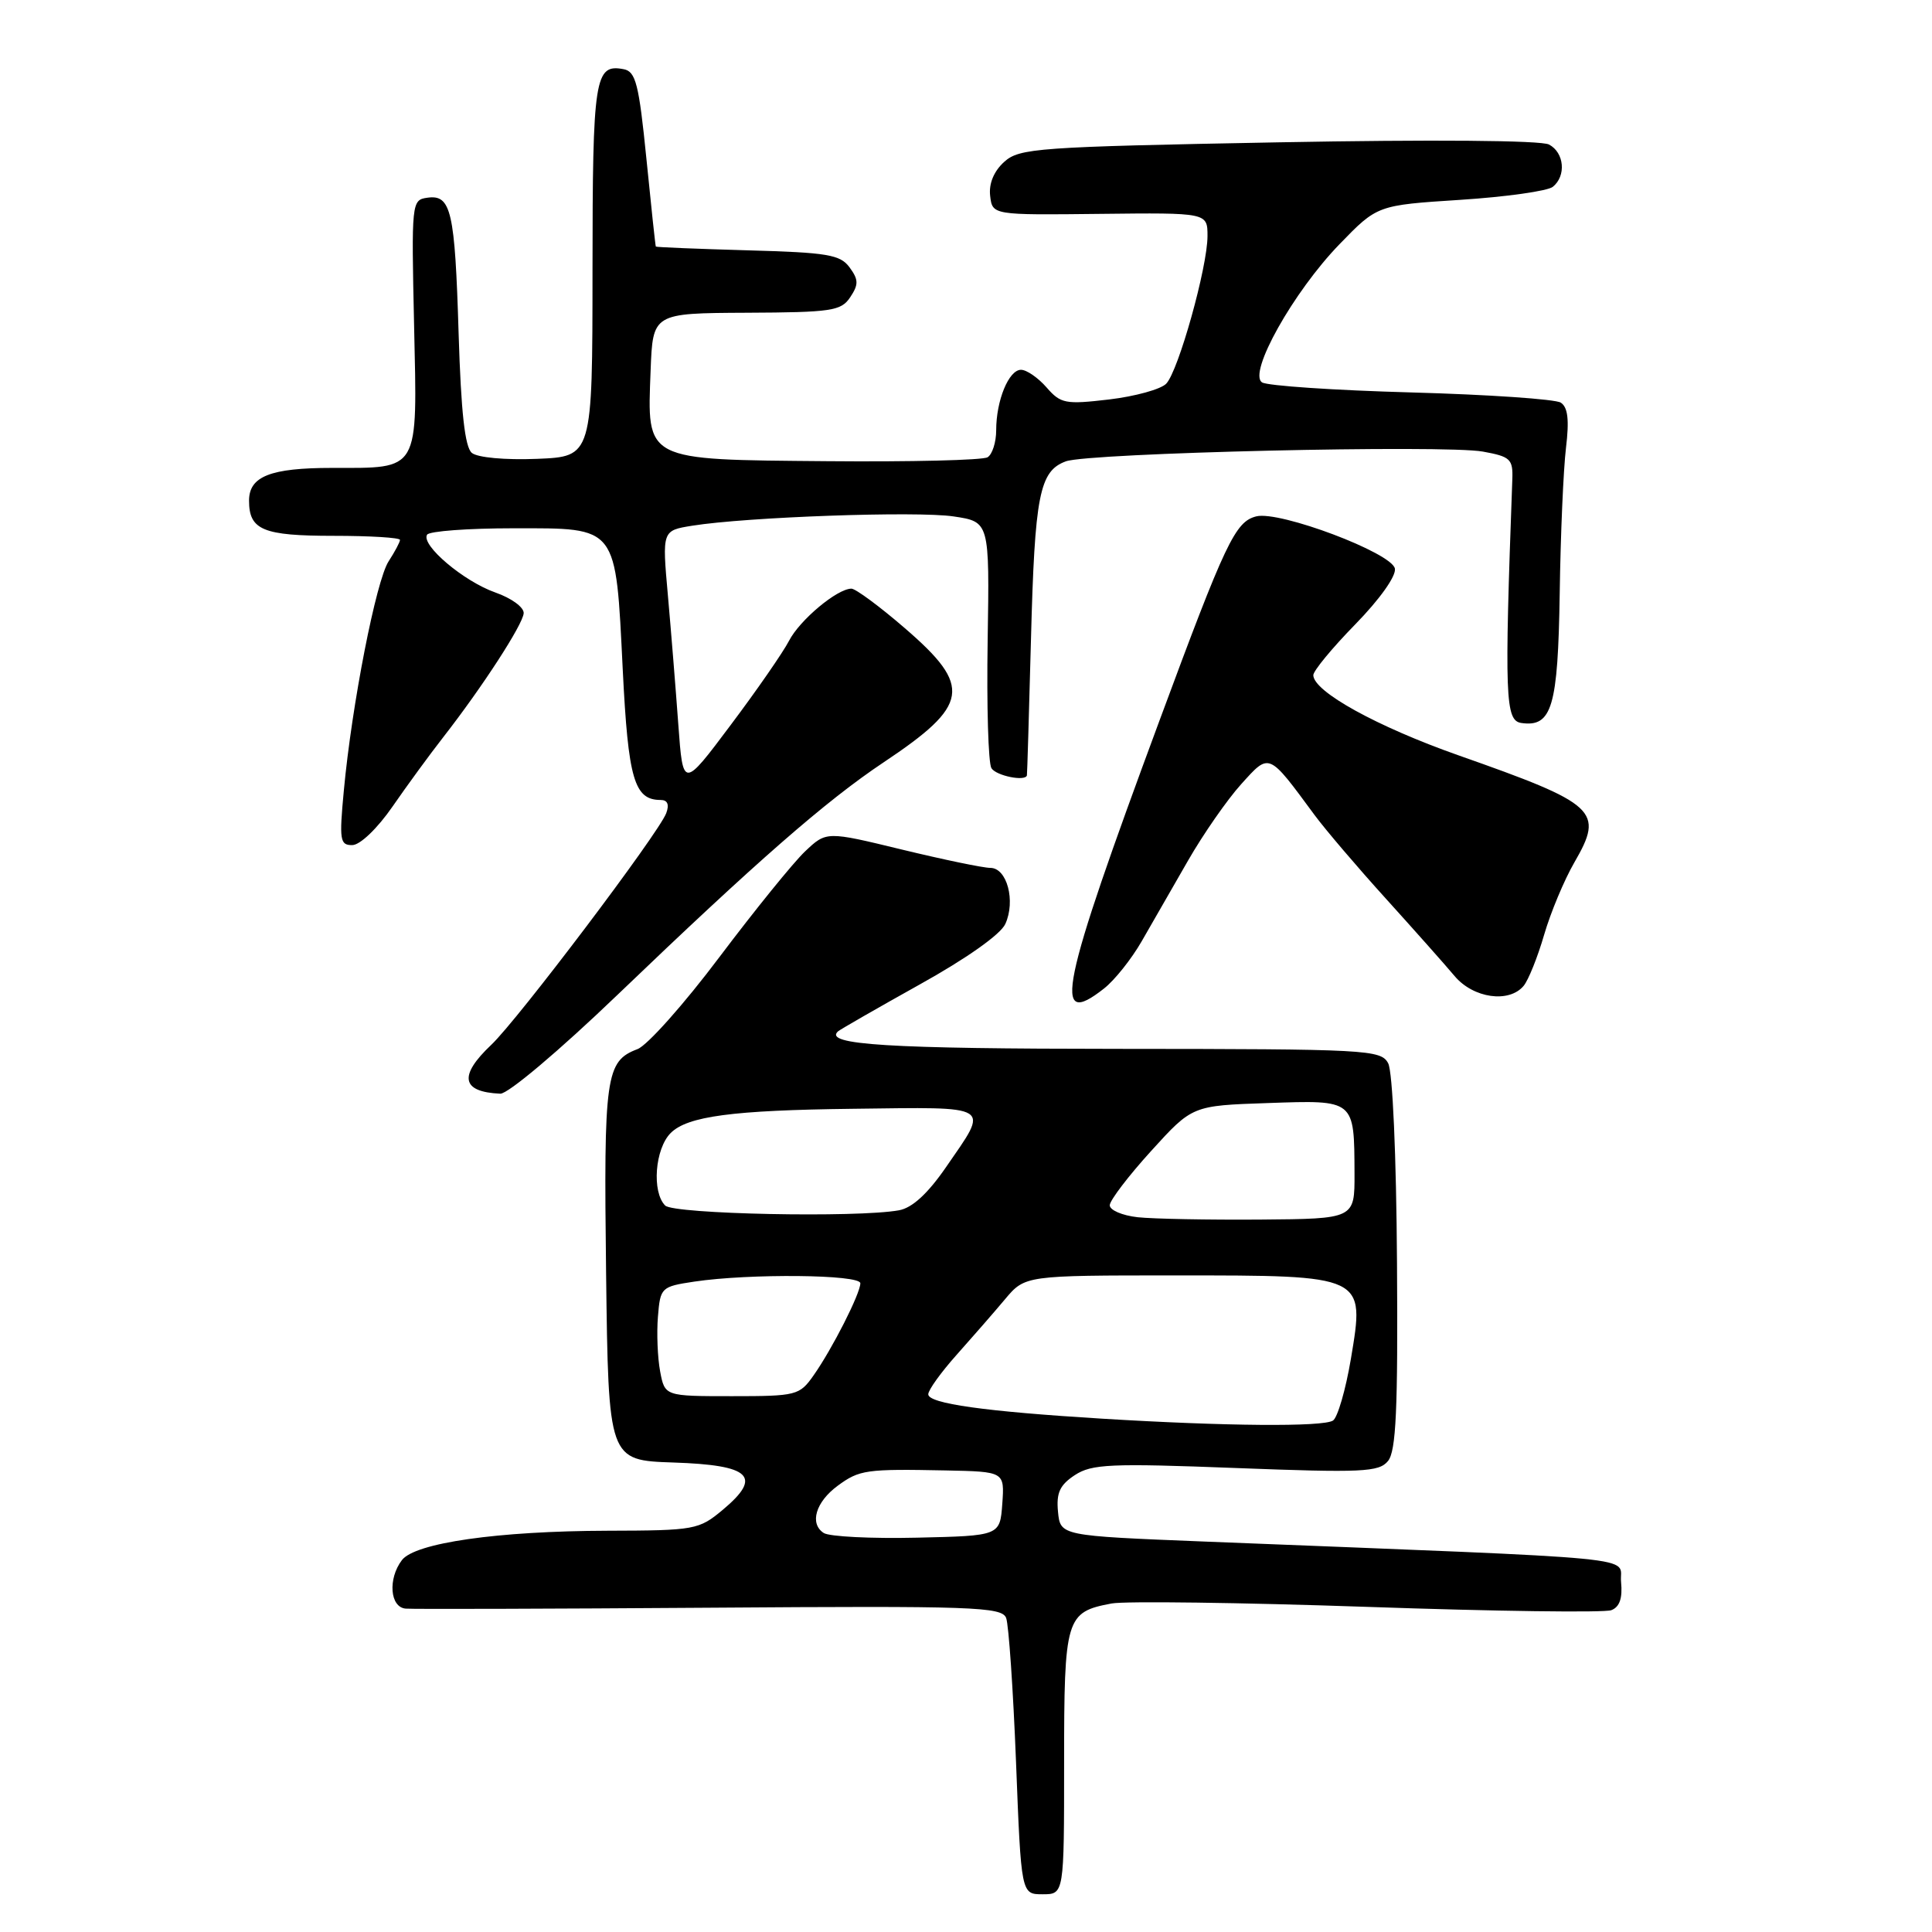 <?xml version="1.0" encoding="UTF-8" standalone="no"?>
<!DOCTYPE svg PUBLIC "-//W3C//DTD SVG 1.1//EN" "http://www.w3.org/Graphics/SVG/1.1/DTD/svg11.dtd" >
<svg xmlns="http://www.w3.org/2000/svg" xmlns:xlink="http://www.w3.org/1999/xlink" version="1.1" viewBox="0 0 256 256">
 <g >
 <path fill="currentColor"
d=" M 141.00 233.57 C 141.00 214.34 141.22 213.61 147.29 212.47 C 149.06 212.14 164.32 212.34 181.20 212.92 C 198.08 213.51 212.61 213.70 213.50 213.36 C 214.61 212.94 215.01 211.77 214.80 209.62 C 214.46 206.14 219.89 206.66 159.50 204.26 C 140.50 203.50 140.50 203.50 140.19 200.31 C 139.95 197.81 140.43 196.77 142.42 195.46 C 144.67 193.99 147.13 193.88 163.76 194.52 C 180.50 195.16 182.71 195.06 183.91 193.60 C 184.99 192.31 185.24 186.79 185.11 167.37 C 185.02 153.03 184.53 141.99 183.94 140.89 C 182.98 139.09 181.22 139.00 148.21 138.98 C 117.65 138.97 109.13 138.44 111.03 136.67 C 111.29 136.43 116.15 133.64 121.83 130.47 C 128.03 127.03 132.59 123.81 133.21 122.43 C 134.60 119.38 133.43 115.00 131.23 115.00 C 130.28 115.00 125.00 113.90 119.50 112.57 C 109.50 110.14 109.50 110.14 106.67 112.82 C 105.12 114.29 100.02 120.59 95.34 126.80 C 90.67 133.02 85.78 138.51 84.48 139.01 C 80.25 140.61 79.99 142.51 80.31 168.68 C 80.62 193.50 80.62 193.50 89.22 193.79 C 99.50 194.13 101.06 195.63 95.78 200.05 C 92.61 202.70 92.10 202.80 80.50 202.83 C 65.96 202.87 54.98 204.44 53.25 206.73 C 51.38 209.20 51.67 212.97 53.75 213.15 C 54.71 213.23 72.87 213.18 94.10 213.03 C 129.01 212.78 132.75 212.91 133.32 214.39 C 133.66 215.28 134.25 223.89 134.63 233.51 C 135.31 251.00 135.31 251.00 138.15 251.00 C 141.00 251.00 141.00 251.00 141.00 233.57 Z  M 81.79 131.85 C 100.21 114.18 109.43 106.12 117.09 101.01 C 128.47 93.42 128.86 90.97 119.91 83.25 C 116.57 80.36 113.37 78.00 112.82 78.00 C 110.94 78.00 105.98 82.14 104.55 84.91 C 103.77 86.42 100.29 91.45 96.81 96.08 C 90.50 104.50 90.50 104.50 89.88 96.00 C 89.54 91.33 88.92 83.63 88.50 78.90 C 87.73 70.30 87.73 70.30 91.72 69.66 C 98.96 68.50 121.51 67.70 126.36 68.43 C 131.12 69.14 131.12 69.14 130.87 84.86 C 130.73 93.50 130.95 101.12 131.37 101.79 C 131.99 102.79 135.84 103.58 136.07 102.75 C 136.11 102.61 136.35 94.50 136.61 84.71 C 137.11 65.56 137.73 62.42 141.23 61.13 C 144.25 60.01 191.40 58.91 196.50 59.84 C 200.14 60.50 200.49 60.83 200.39 63.53 C 199.33 92.47 199.45 95.49 201.59 95.80 C 205.64 96.38 206.44 93.68 206.67 78.62 C 206.78 70.86 207.16 62.18 207.50 59.35 C 207.95 55.63 207.75 53.96 206.81 53.35 C 206.09 52.89 197.18 52.28 187.00 52.00 C 176.82 51.72 167.93 51.12 167.23 50.67 C 165.33 49.45 171.39 38.65 177.50 32.35 C 182.50 27.19 182.50 27.19 193.50 26.48 C 199.55 26.09 205.06 25.31 205.75 24.76 C 207.56 23.31 207.28 20.22 205.25 19.15 C 204.21 18.59 189.71 18.48 169.35 18.86 C 137.42 19.46 135.07 19.63 133.06 21.45 C 131.69 22.69 131.01 24.33 131.20 25.95 C 131.50 28.50 131.50 28.50 145.75 28.34 C 160.00 28.18 160.00 28.18 160.00 31.28 C 160.00 35.39 156.15 49.15 154.53 50.84 C 153.82 51.58 150.42 52.52 146.97 52.93 C 141.17 53.61 140.55 53.49 138.67 51.33 C 137.55 50.05 136.03 49.00 135.29 49.00 C 133.67 49.00 132.00 53.06 132.00 57.01 C 132.00 58.59 131.49 60.20 130.86 60.59 C 130.23 60.98 120.67 61.21 109.61 61.11 C 85.23 60.90 85.75 61.16 86.21 49.09 C 86.50 41.50 86.50 41.50 98.92 41.44 C 110.20 41.39 111.46 41.20 112.66 39.38 C 113.78 37.70 113.77 37.06 112.58 35.44 C 111.34 33.74 109.66 33.46 99.08 33.17 C 92.44 32.98 86.95 32.76 86.90 32.67 C 86.84 32.57 86.28 27.33 85.65 21.01 C 84.66 11.13 84.24 9.47 82.64 9.17 C 78.80 8.43 78.52 10.22 78.51 35.79 C 78.50 60.50 78.50 60.50 71.16 60.80 C 66.92 60.97 63.26 60.63 62.52 60.01 C 61.60 59.25 61.09 54.61 60.77 44.22 C 60.28 27.93 59.78 25.75 56.62 26.20 C 54.54 26.49 54.51 26.81 54.87 43.15 C 55.30 62.67 55.69 62.00 44.00 62.00 C 35.83 62.00 33.00 63.12 33.00 66.34 C 33.00 70.23 34.84 71.00 44.20 71.00 C 49.04 71.00 53.00 71.24 53.00 71.54 C 53.00 71.83 52.32 73.10 51.50 74.37 C 49.84 76.89 46.62 93.36 45.56 104.75 C 44.94 111.34 45.04 112.00 46.69 111.98 C 47.72 111.96 50.00 109.78 52.00 106.89 C 53.92 104.11 56.96 99.95 58.75 97.66 C 63.91 91.04 69.27 82.78 69.39 81.26 C 69.45 80.48 67.78 79.26 65.64 78.51 C 61.45 77.04 55.75 72.22 56.59 70.85 C 56.88 70.38 62.03 70.00 68.04 70.00 C 81.95 70.00 81.56 69.50 82.52 88.79 C 83.24 103.26 84.04 106.00 87.54 106.00 C 88.45 106.00 88.71 106.60 88.28 107.75 C 87.28 110.41 68.64 135.09 65.10 138.44 C 60.74 142.56 61.13 144.69 66.29 144.92 C 67.30 144.97 74.11 139.22 81.79 131.85 Z  M 146.28 130.99 C 147.69 129.89 149.93 127.07 151.27 124.74 C 152.61 122.41 155.37 117.60 157.40 114.07 C 159.43 110.53 162.61 105.96 164.46 103.91 C 168.25 99.72 168.01 99.62 174.19 108.00 C 175.61 109.92 179.86 114.91 183.64 119.08 C 187.41 123.25 191.51 127.86 192.74 129.33 C 195.22 132.28 199.96 132.95 201.89 130.63 C 202.52 129.87 203.74 126.84 204.60 123.88 C 205.46 120.92 207.27 116.59 208.62 114.26 C 212.57 107.43 211.63 106.55 193.24 100.08 C 182.44 96.27 174.07 91.65 174.02 89.47 C 174.01 88.90 176.51 85.87 179.58 82.73 C 182.83 79.40 185.02 76.32 184.83 75.34 C 184.42 73.25 169.55 67.65 166.47 68.42 C 163.67 69.12 162.41 71.79 153.63 95.50 C 140.46 131.05 139.34 136.45 146.28 130.99 Z  M 109.15 203.13 C 107.23 201.89 108.08 199.02 111.00 196.87 C 113.88 194.75 114.76 194.63 125.31 194.84 C 133.11 195.00 133.11 195.00 132.81 199.25 C 132.50 203.50 132.50 203.50 121.50 203.75 C 115.45 203.89 109.89 203.61 109.15 203.13 Z  M 146.00 187.98 C 130.50 187.03 123.00 185.98 123.00 184.75 C 123.00 184.18 124.69 181.84 126.75 179.53 C 128.81 177.22 131.70 173.91 133.16 172.17 C 135.82 169.00 135.82 169.00 155.80 169.00 C 181.01 169.00 180.86 168.93 179.00 180.06 C 178.31 184.15 177.24 187.83 176.63 188.23 C 175.31 189.09 162.34 188.98 146.00 187.98 Z  M 87.47 181.71 C 87.13 179.89 87.00 176.63 87.18 174.46 C 87.49 170.60 87.61 170.48 92.00 169.82 C 99.30 168.73 114.00 168.87 114.00 170.04 C 114.00 171.40 110.27 178.75 107.80 182.25 C 105.94 184.90 105.54 185.00 96.98 185.00 C 88.09 185.00 88.09 185.00 87.47 181.71 Z  M 150.75 161.29 C 148.69 161.06 147.02 160.34 147.05 159.69 C 147.07 159.04 149.54 155.80 152.54 152.50 C 157.99 146.50 157.99 146.50 167.99 146.16 C 179.57 145.76 179.44 145.65 179.48 155.50 C 179.50 161.50 179.50 161.50 167.00 161.60 C 160.12 161.65 152.81 161.51 150.75 161.29 Z  M 88.14 159.74 C 86.35 157.95 86.78 152.22 88.87 150.13 C 91.09 147.91 97.04 147.11 113.00 146.92 C 131.77 146.69 131.11 146.29 125.37 154.63 C 122.93 158.17 120.88 160.05 119.12 160.37 C 113.54 161.38 89.28 160.88 88.14 159.74 Z "/>
</g>
</svg>